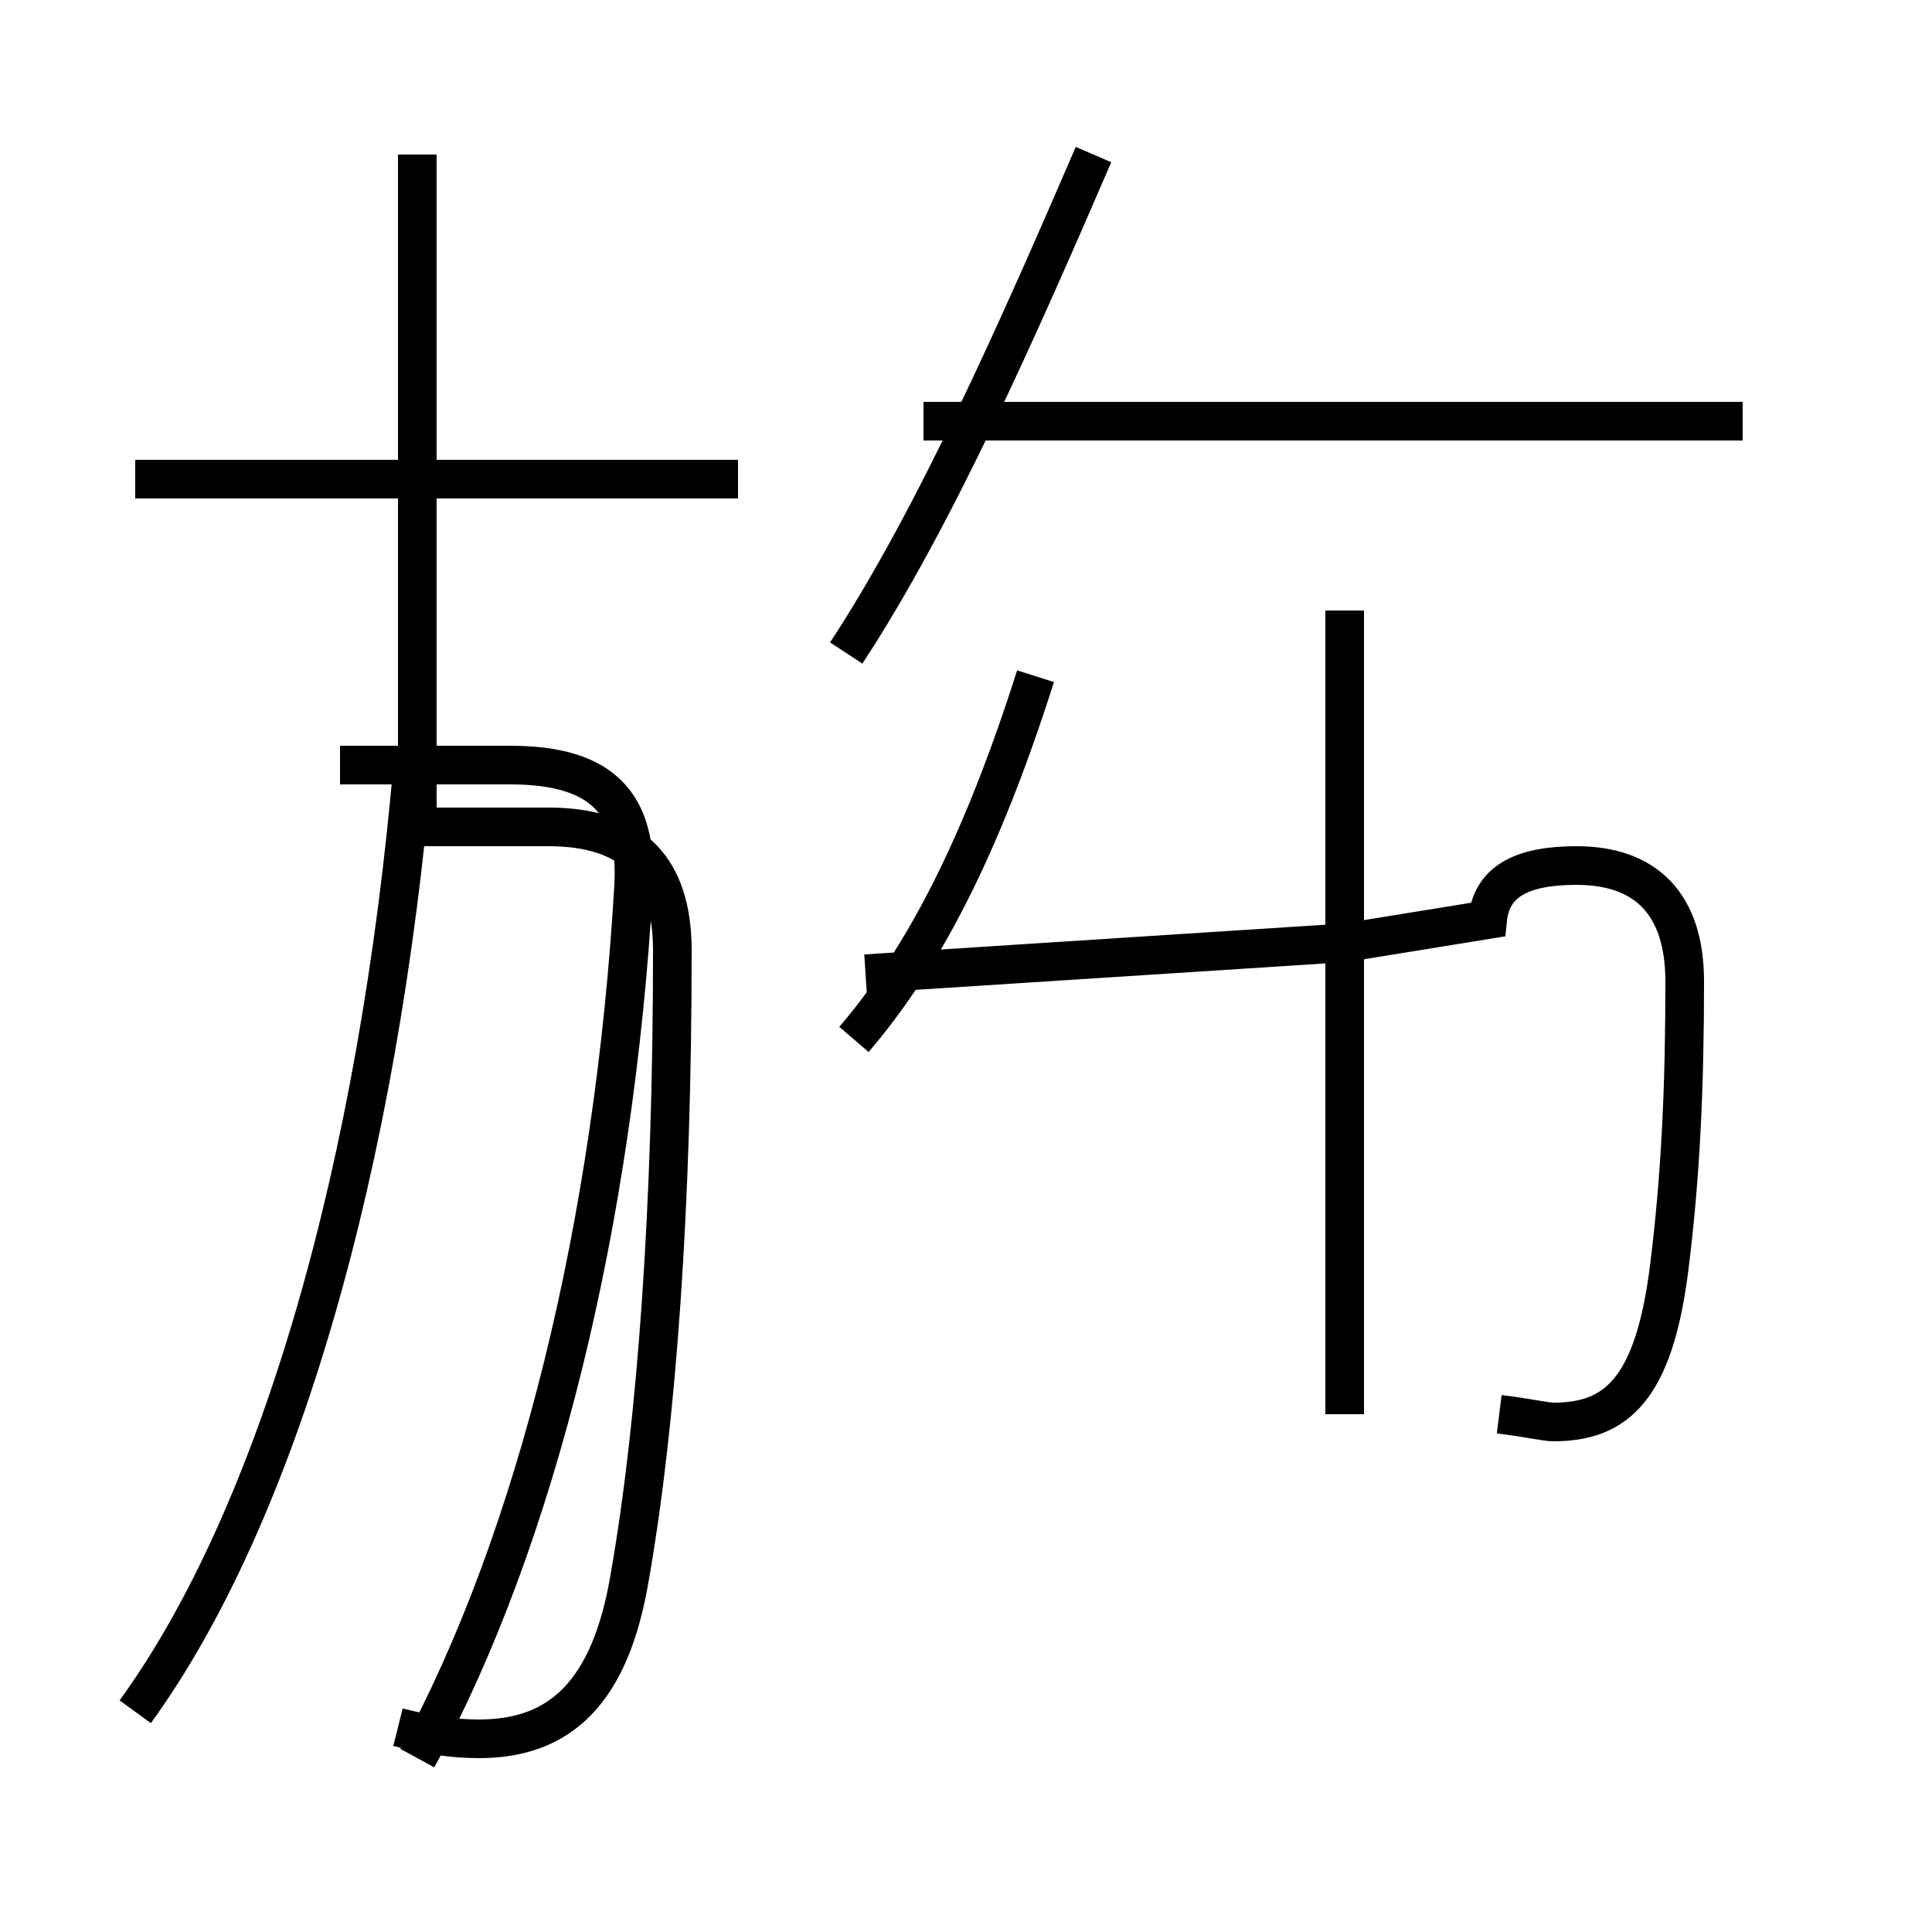 <?xml version='1.0' encoding='utf8'?>
<svg viewBox="0.0 -44.0 50.0 50.0" version="1.1" xmlns="http://www.w3.org/2000/svg">
<rect x="0.0" y="-44.0" width="50.0" height="50.0" fill="#808080" stroke="none"/>
<rect x="-1000" y="-1000" width="2000" height="2000" stroke="white" fill="white"/>
<g style="fill:none; stroke:#000000;  stroke-width:1">
<path d="M 19.1 31.6 L 3.5 31.6 M 10.3 -0.7 C 11.1 -0.9 11.7 -1.0 12.4 -1.0 C 14.5 -1.0 15.8 0.2 16.3 3.2 C 17.0 7.2 17.4 12.8 17.4 19.4 C 17.4 21.5 16.4 22.6 14.2 22.6 L 10.8 22.6 L 10.8 40.0 M 3.5 -0.3 C 7.2 4.8 9.8 13.8 10.7 24.4 M 10.8 24.9 L 10.8 31.2 M 10.8 -1.5 C 13.9 4.2 15.9 12.4 16.4 21.1 C 16.5 23.2 15.6 24.2 13.2 24.2 L 8.8 24.2 M 21.9 27.1 C 24.2 30.6 26.4 35.6 28.3 40.0 M 45.1 33.1 L 23.9 33.1 M 34.8 7.4 L 34.8 28.2 M 38.8 7.4 C 39.6 7.3 40.0 7.2 40.2 7.2 C 41.8 7.2 42.8 8.0 43.2 11.2 C 43.5 13.6 43.6 15.9 43.6 18.6 C 43.6 20.6 42.6 21.6 40.8 21.6 C 39.4 21.6 38.6 21.2 38.5 20.2 L 34.8 19.6 L 22.4 18.8 M 22.1 17.1 C 23.9 19.2 25.4 22.1 26.8 26.5" transform="scale(1, -1)" />
</g>
</svg>